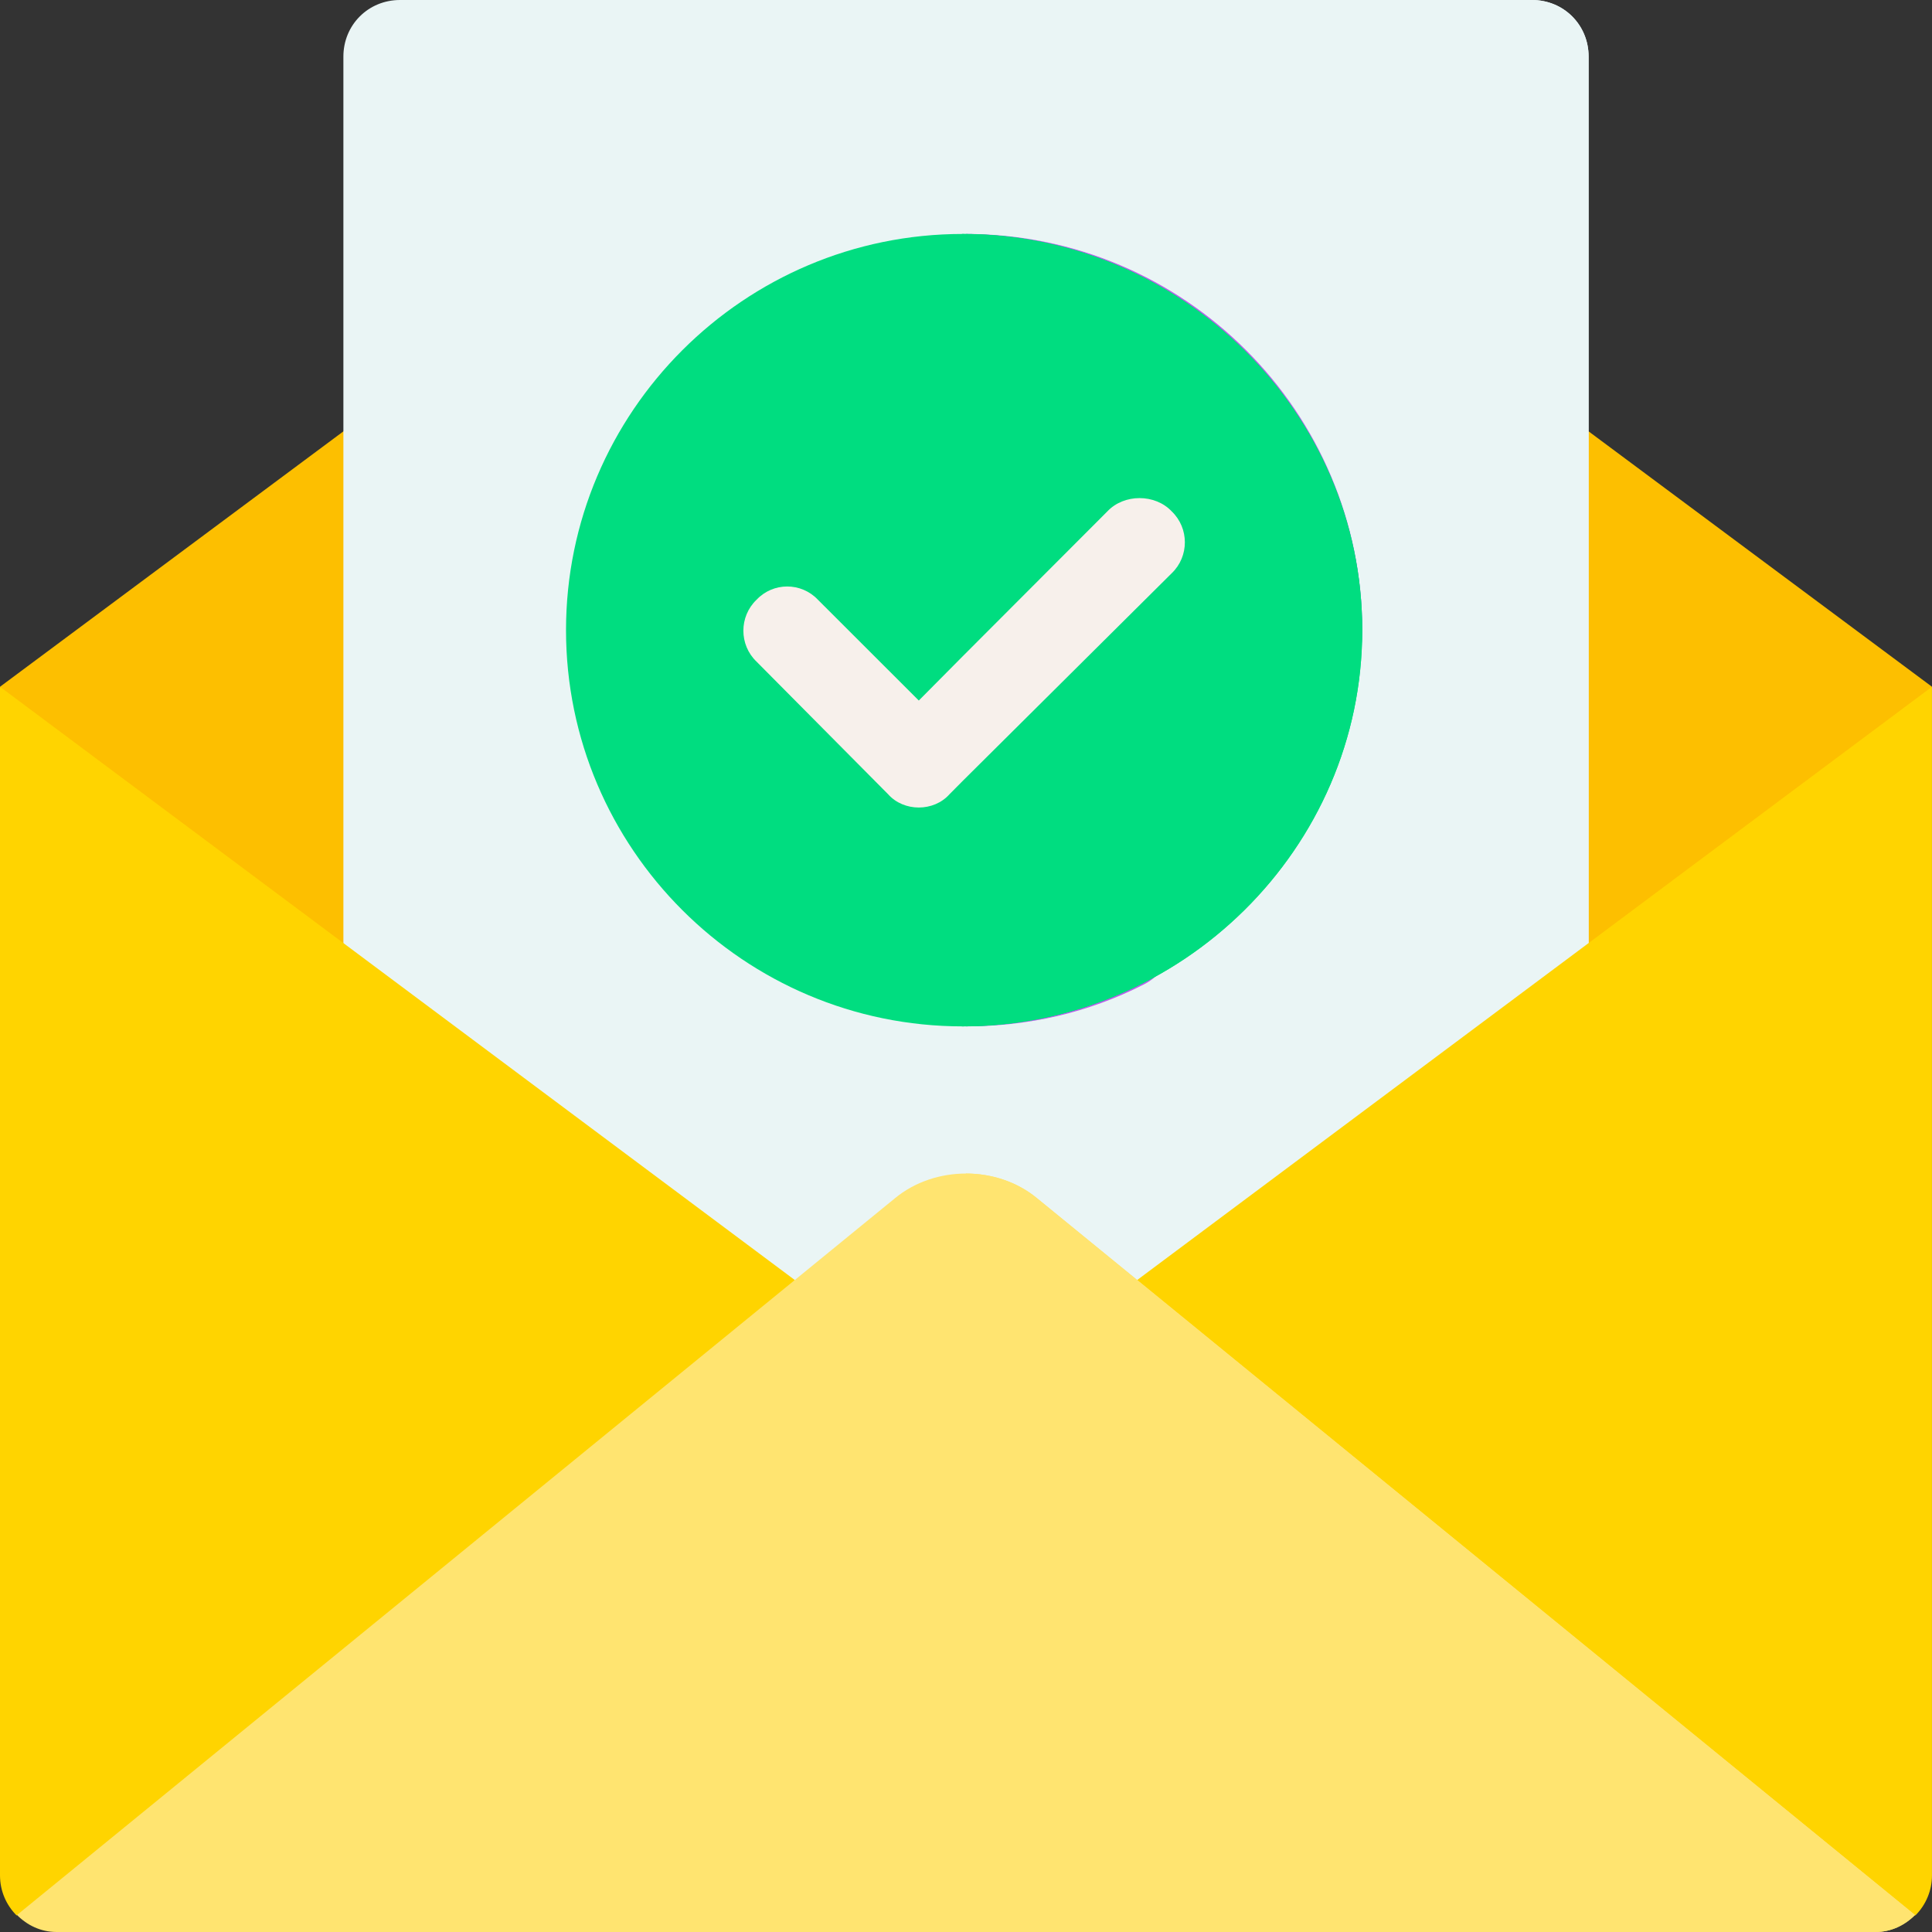 <svg width="72" height="72" viewBox="0 0 72 72" fill="none" xmlns="http://www.w3.org/2000/svg">
<rect x="0" y="0" width="72" height="72" fill="#333333" stroke="none"/>
<g clip-path="url(#clip0_483_6545)">
<path d="M0 25.594L10.686 37.721L17.016 38.25V12.938L0 25.594Z" fill="#FDBF00"/>
<path d="M54.984 12.938V38.25L65.404 34.654L72 25.594L54.984 12.938Z" fill="#FDBF00"/>
<path d="M59.203 2.109V49.852C59.203 51.033 58.275 51.961 57.094 51.961H14.906C13.725 51.961 12.797 51.033 12.797 49.852V2.109C12.797 0.928 13.725 0 14.906 0H57.094C58.275 0 59.203 0.928 59.203 2.109Z" fill="#EAF5F5"/>
<path d="M59.203 2.109V49.852C59.203 51.033 58.275 51.961 57.094 51.961H36V0H57.094C58.275 0 59.203 0.928 59.203 2.109Z" fill="#EAF5F5"/>
<path d="M0 69.891C0 70.473 0.236 71 0.618 71.382L22.72 61.044L29.62 47.703L0 25.594V69.891Z" fill="#FFD400"/>
<path d="M71.381 71.382C71.577 71.186 71.732 70.954 71.838 70.698C71.945 70.442 71.999 70.168 71.999 69.891V25.594L42.379 47.703L51.467 62.84L71.381 71.382Z" fill="#FFD400"/>
<path d="M42.624 36.689C40.556 37.743 38.32 38.25 36 38.25V34.031C37.645 34.031 39.249 33.652 40.725 32.934C41.78 32.386 43.046 32.808 43.551 33.862C44.057 34.917 43.636 36.183 42.624 36.689ZM50.766 23.484C50.766 26.986 47.939 29.812 44.438 29.812C42.792 29.812 41.358 29.18 40.219 28.167C39.079 29.18 37.645 29.812 36 29.812V25.594C37.181 25.594 38.109 24.666 38.109 23.484C38.109 22.303 37.181 21.375 36 21.375V17.156C39.502 17.156 42.328 19.983 42.328 23.484C42.328 24.666 43.256 25.594 44.438 25.594C45.619 25.594 46.547 24.666 46.547 23.484C46.547 17.663 41.822 12.938 36 12.938V8.719C44.142 8.719 50.766 15.342 50.766 23.484Z" fill="#B760EA"/>
<path d="M71.367 71.367C70.987 71.747 70.481 72 69.891 72H2.109C1.519 72 1.012 71.747 0.633 71.367L33.343 44.663C34.102 44.03 35.072 43.734 36 43.734C36.928 43.734 37.898 44.03 38.657 44.663L71.367 71.367Z" fill="#FFE470"/>
<path d="M71.367 71.367C70.987 71.747 70.481 72 69.891 72H36V43.734C36.928 43.734 37.898 44.03 38.657 44.663L71.367 71.367Z" fill="#FFE470"/>
<path d="M35.875 8.719C27.729 8.719 21.094 15.347 21.094 23.484C21.094 31.622 27.729 38.25 35.875 38.25C44.021 38.25 50.766 31.622 50.766 23.484C50.766 15.347 44.021 8.719 35.875 8.719Z" fill="#00DD80"/>
<path d="M50.766 23.484C50.766 31.622 44.014 38.25 35.859 38.25V8.719C44.014 8.719 50.766 15.347 50.766 23.484Z" fill="#00DD80"/>
<path d="M43.666 21.363L35.875 29.105L35.385 29.599C35.091 29.929 34.666 30.094 34.241 30.094C33.816 30.094 33.391 29.929 33.097 29.599L28.194 24.657C27.54 24.032 27.54 22.977 28.194 22.351C28.814 21.692 29.86 21.692 30.482 22.351L34.241 26.107L35.875 24.46L41.269 19.057C41.89 18.398 43.045 18.398 43.666 19.057C44.32 19.683 44.32 20.737 43.666 21.363Z" fill="#F7F0EB"/>
</g>
<defs>
<clipPath id="clip0_483_6545">
<rect width="72" height="72" fill="white"/>
</clipPath>
</defs>
</svg>

